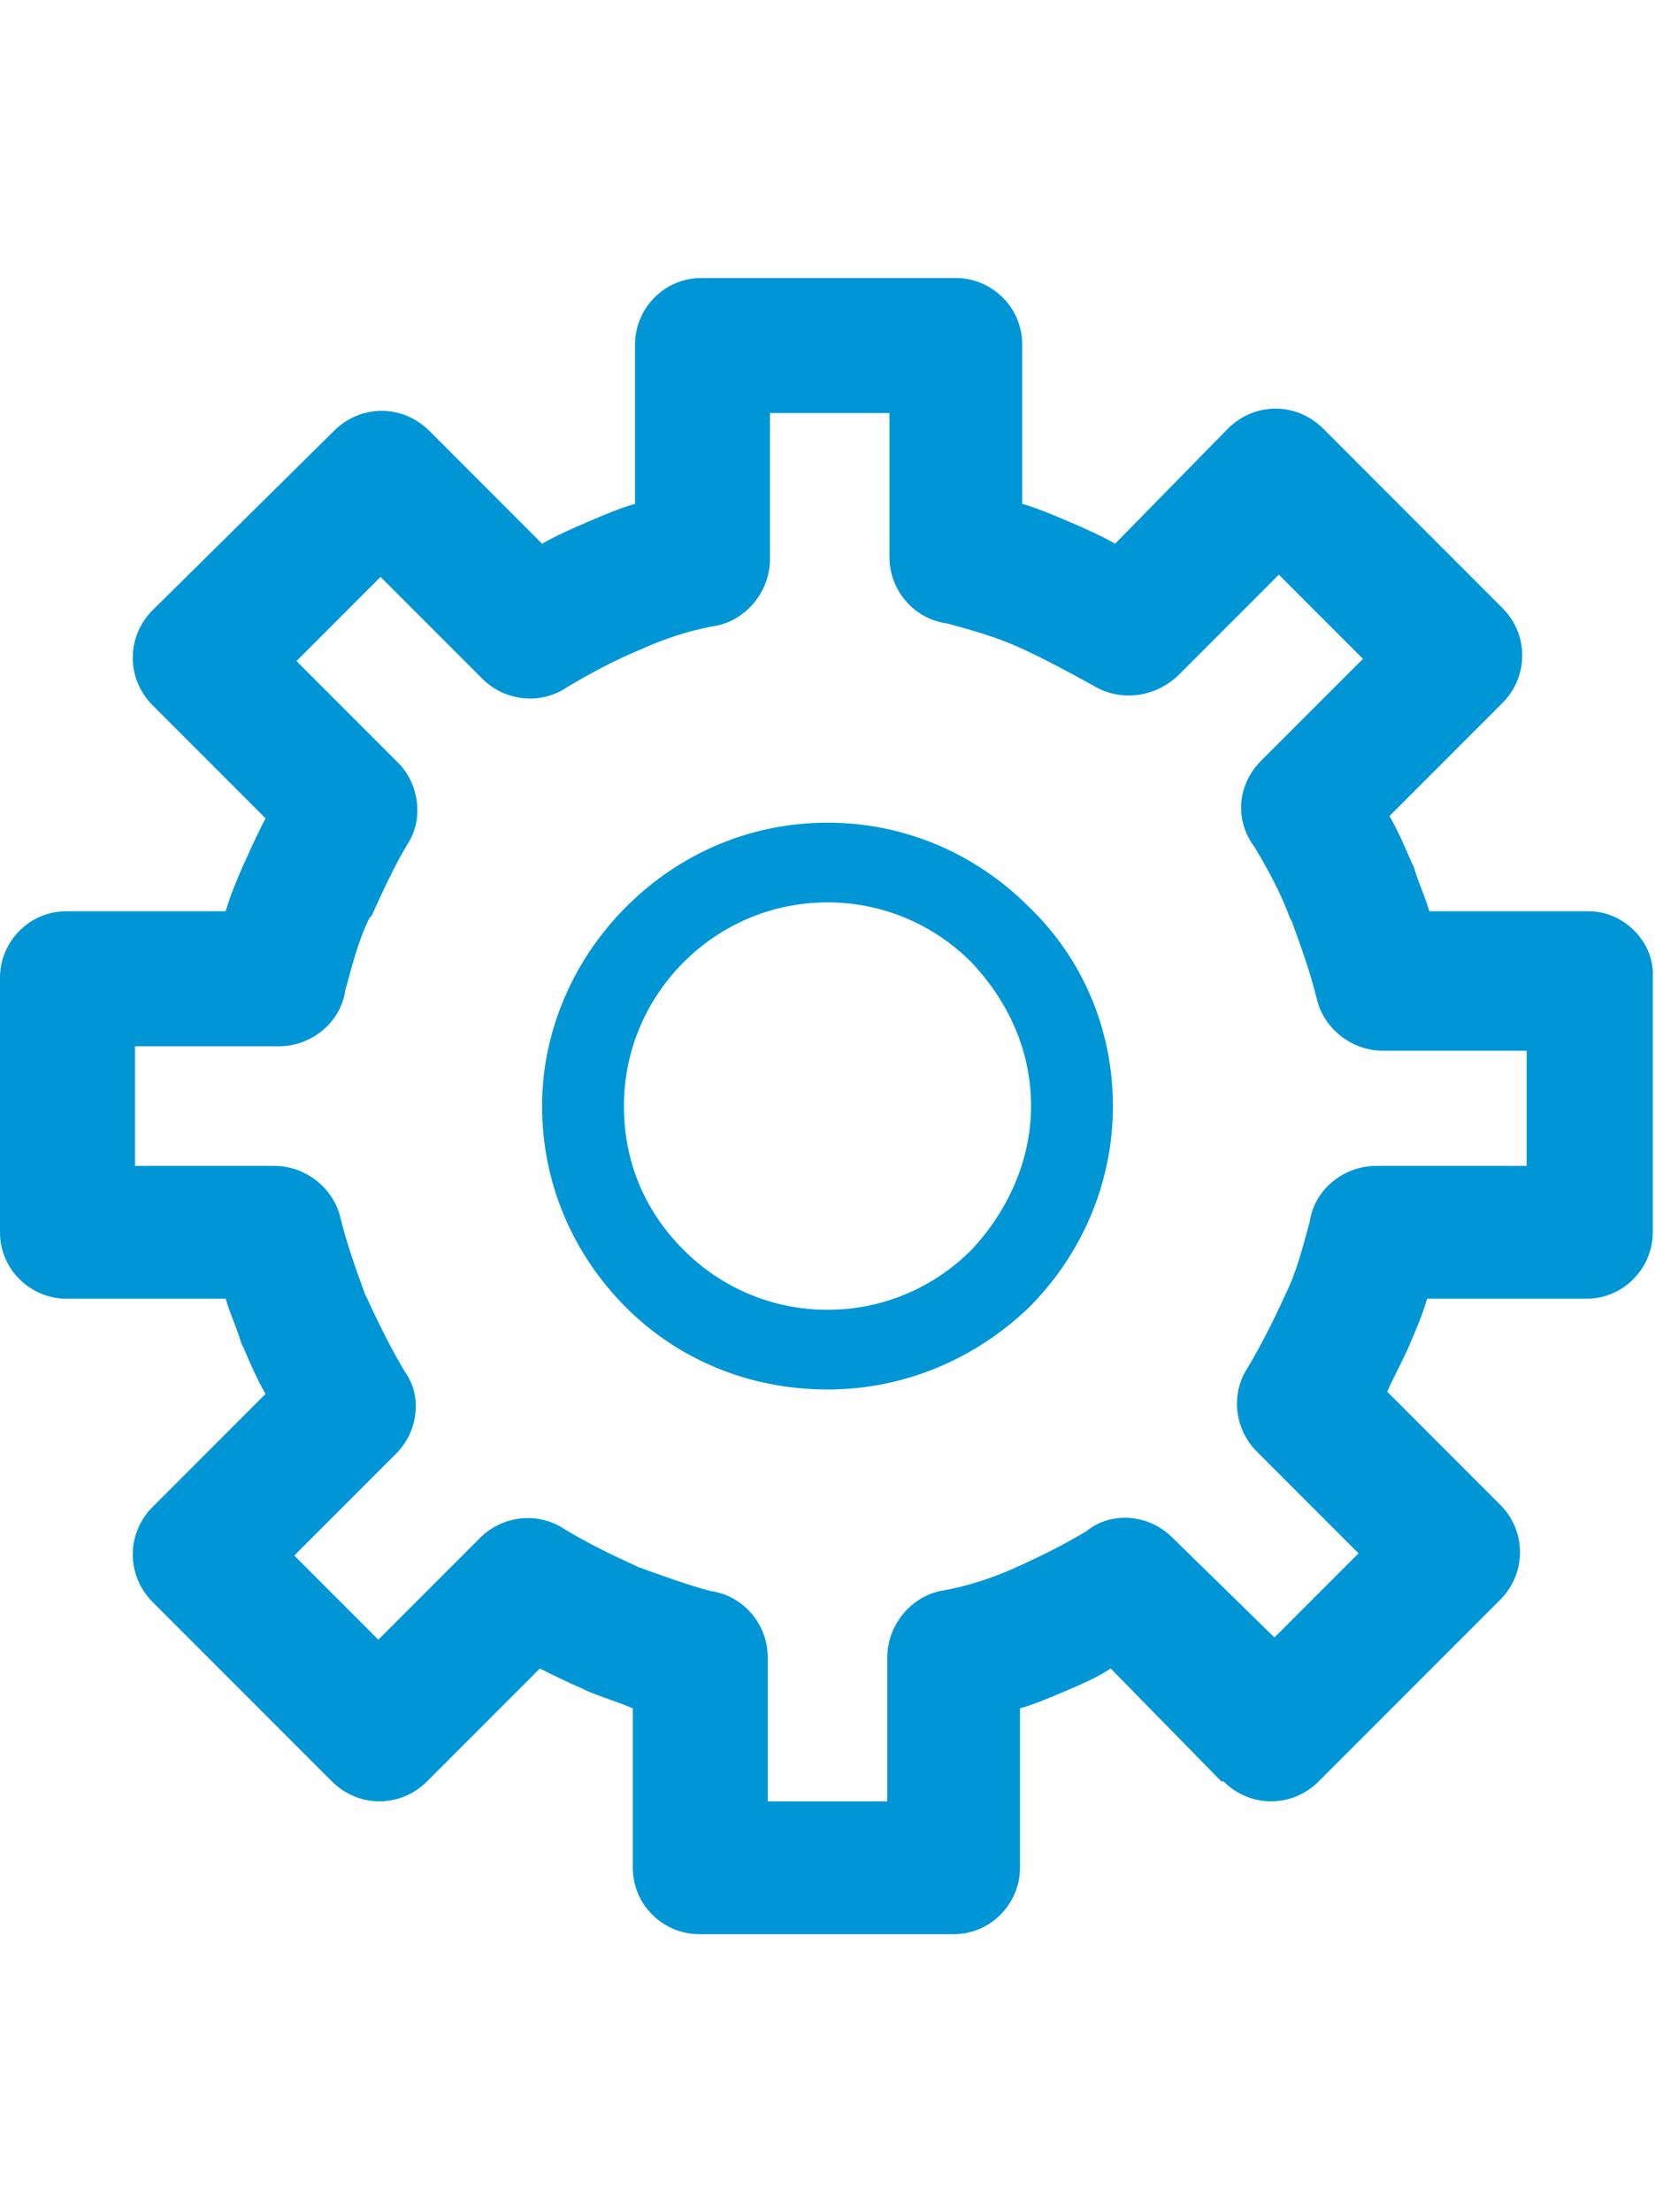 <?xml version="1.0" encoding="UTF-8" standalone="no"?>
<!-- Generator: Adobe Illustrator 18.1.0, SVG Export Plug-In . SVG Version: 6.00 Build 0)  -->

<svg
   xmlns:dc="http://purl.org/dc/elements/1.1/"
   xmlns:cc="http://creativecommons.org/ns#"
   xmlns:rdf="http://www.w3.org/1999/02/22-rdf-syntax-ns#"
   xmlns:svg="http://www.w3.org/2000/svg"
   xmlns="http://www.w3.org/2000/svg"
   xmlns:sodipodi="http://sodipodi.sourceforge.net/DTD/sodipodi-0.dtd"
   xmlns:inkscape="http://www.inkscape.org/namespaces/inkscape"
   version="1.1"
   x="0px"
   y="0px"
   viewBox="0 0 74.8 74.8"
   enable-background="new 0 0 74.8 74.8"
   xml:space="preserve"
   width="56px"
   id="svg3336"
   inkscape:version="0.91 r13725"
   sodipodi:docname="gear_blue.svg"><defs
   id="defs3342" /><sodipodi:namedview
   pagecolor="#ffffff"
   bordercolor="#666666"
   borderopacity="1"
   objecttolerance="10"
   gridtolerance="10"
   guidetolerance="10"
   inkscape:pageopacity="0"
   inkscape:pageshadow="2"
   inkscape:window-width="1440"
   inkscape:window-height="838"
   id="namedview3340"
   showgrid="false"
   inkscape:zoom="8.863636"
   inkscape:cx="10.794871"
   inkscape:cy="37.456412"
   inkscape:window-x="1912"
   inkscape:window-y="-8"
   inkscape:window-maximized="1"
   inkscape:current-layer="svg3336" />
<path
   fill="#03b287"
   d="M71.8,28.6h-7.2c-0.2-0.7-0.5-1.3-0.7-2l-0.1-0.2c-0.3-0.7-0.6-1.4-1-2.1l5-5l0.1-0.1c1.2-1.2,1.2-3.1,0-4.3l-8.1-8.1l0,0  c-1.2-1.2-3.1-1.2-4.3,0L50.4,12c-0.7-0.4-1.4-0.7-2.1-1c-0.7-0.3-1.4-0.6-2.1-0.8V3c0-1.7-1.4-3-3-3H31.7c-1.7,0-3,1.4-3,3v7.2  c-0.7,0.2-1.4,0.5-2.1,0.8c-0.7,0.3-1.4,0.6-2.1,1L19.5,7l-0.1-0.1c-1.2-1.2-3.1-1.2-4.3,0L6.9,15c-1.2,1.2-1.2,3.1,0,4.3l5.1,5.1  c-0.3,0.6-0.6,1.2-0.9,1.9L11,26.5c-0.3,0.7-0.6,1.4-0.8,2.1H3c-1.7,0-3,1.4-3,3v11.5c0,1.7,1.4,3,3,3h7.2c0.2,0.7,0.5,1.3,0.7,2  l0.1,0.2c0.3,0.7,0.6,1.4,1,2.1l-5,5l-0.1,0.1c-1.2,1.2-1.2,3.1,0,4.3l8.1,8.1c1.2,1.2,3.1,1.2,4.3,0l5.1-5.1  c0.6,0.3,1.2,0.6,1.9,0.9l0.2,0.1c0.7,0.3,1.4,0.5,2.1,0.8v7.2c0,1.7,1.4,3,3,3h11.5c1.7,0,3-1.4,3-3v-7.2c0.7-0.2,1.4-0.5,2.1-0.8  c0.7-0.3,1.4-0.6,2-1l5,5.1l0.1,0c1.2,1.2,3.1,1.2,4.3,0l8.1-8.1l0.1-0.1c1.2-1.2,1.2-3.1,0-4.3l-5.1-5.1c0.3-0.7,0.7-1.4,1-2.1  c0.3-0.7,0.6-1.4,0.8-2.1h7.2v0c1.7,0,3-1.4,3-3l0-11.2l0-0.3C74.8,30,73.4,28.6,71.8,28.6L71.8,28.6z M68.7,40.1L68.7,40.1h-6.5  c-1.5,0-2.8,1.1-3,2.5c-0.3,1.1-0.6,2.3-1.1,3.3c-0.5,1.1-1.1,2.3-1.7,3.3c-0.8,1.2-0.6,2.8,0.4,3.8l0,0l4.6,4.6l-3.8,3.8L53,56.9  c-1.1-1.1-2.8-1.2-3.9-0.3c-1,0.6-2,1.1-3.1,1.6c-1.1,0.5-2.3,0.9-3.5,1.1c-1.4,0.3-2.4,1.6-2.4,3h0v6.5h-5.4v-6.5  c0-1.5-1.1-2.8-2.6-3c-1.1-0.3-2.2-0.7-3.3-1.1l-0.2-0.1c-1.1-0.5-2.1-1-3.1-1.6c-1.2-0.8-2.8-0.6-3.8,0.4v0l-4.6,4.6l-3.8-3.8  l4.6-4.6c1-1,1.2-2.6,0.4-3.7c-0.6-1-1.2-2.2-1.7-3.3l-0.1-0.2c-0.4-1.1-0.8-2.2-1.1-3.4c-0.3-1.4-1.6-2.4-3-2.4v0H6.1v-5.4h6.5  c1.5,0,2.8-1.1,3-2.5c0.3-1.1,0.6-2.3,1.1-3.3l0.1-0.1c0.5-1.1,1-2.2,1.6-3.2c0.8-1.2,0.5-2.8-0.4-3.7l0,0l-4.6-4.6l3.8-3.8l4.6,4.6  c1,1,2.6,1.2,3.8,0.4c1-0.6,2.1-1.2,3.3-1.7c1.1-0.5,2.3-0.9,3.5-1.1c1.4-0.3,2.4-1.6,2.4-3l0,0V6.1h5.4v6.5c0,1.5,1.1,2.8,2.6,3  c1.1,0.3,2.2,0.6,3.3,1.1c1.1,0.5,2.2,1.1,3.3,1.7c1.3,0.8,2.9,0.5,3.9-0.5l4.5-4.5l3.8,3.8l-4.6,4.6c-1.1,1.1-1.2,2.7-0.3,3.9  c0.6,1,1.2,2.1,1.6,3.2l0.1,0.2c0.4,1.1,0.8,2.2,1.1,3.4c0.3,1.4,1.6,2.4,3,2.4l0,0h6.5V40.1L68.7,40.1z M37.4,24.6L37.4,24.6  c-3.5,0-6.7,1.4-9.1,3.8c-2.3,2.3-3.8,5.5-3.8,9c0,3.5,1.4,6.7,3.8,9.1c2.3,2.3,5.5,3.7,9.1,3.7c3.5,0,6.7-1.4,9.1-3.7  c2.3-2.3,3.8-5.5,3.8-9.1c0-3.5-1.4-6.7-3.8-9C44.1,26,40.9,24.6,37.4,24.6L37.4,24.6z M43.9,43.9L43.9,43.9c-1.7,1.7-4,2.7-6.5,2.7  c-2.5,0-4.8-1-6.5-2.7c-1.7-1.7-2.7-3.9-2.7-6.5c0-2.5,1-4.8,2.7-6.5c1.7-1.7,4-2.7,6.5-2.7c2.5,0,4.8,1,6.5,2.7  c1.6,1.7,2.7,3.9,2.7,6.5C46.6,39.9,45.5,42.2,43.9,43.9L43.9,43.9z"
   id="path3338"
   style="fill:#0096d6;fill-opacity:1" />
</svg>